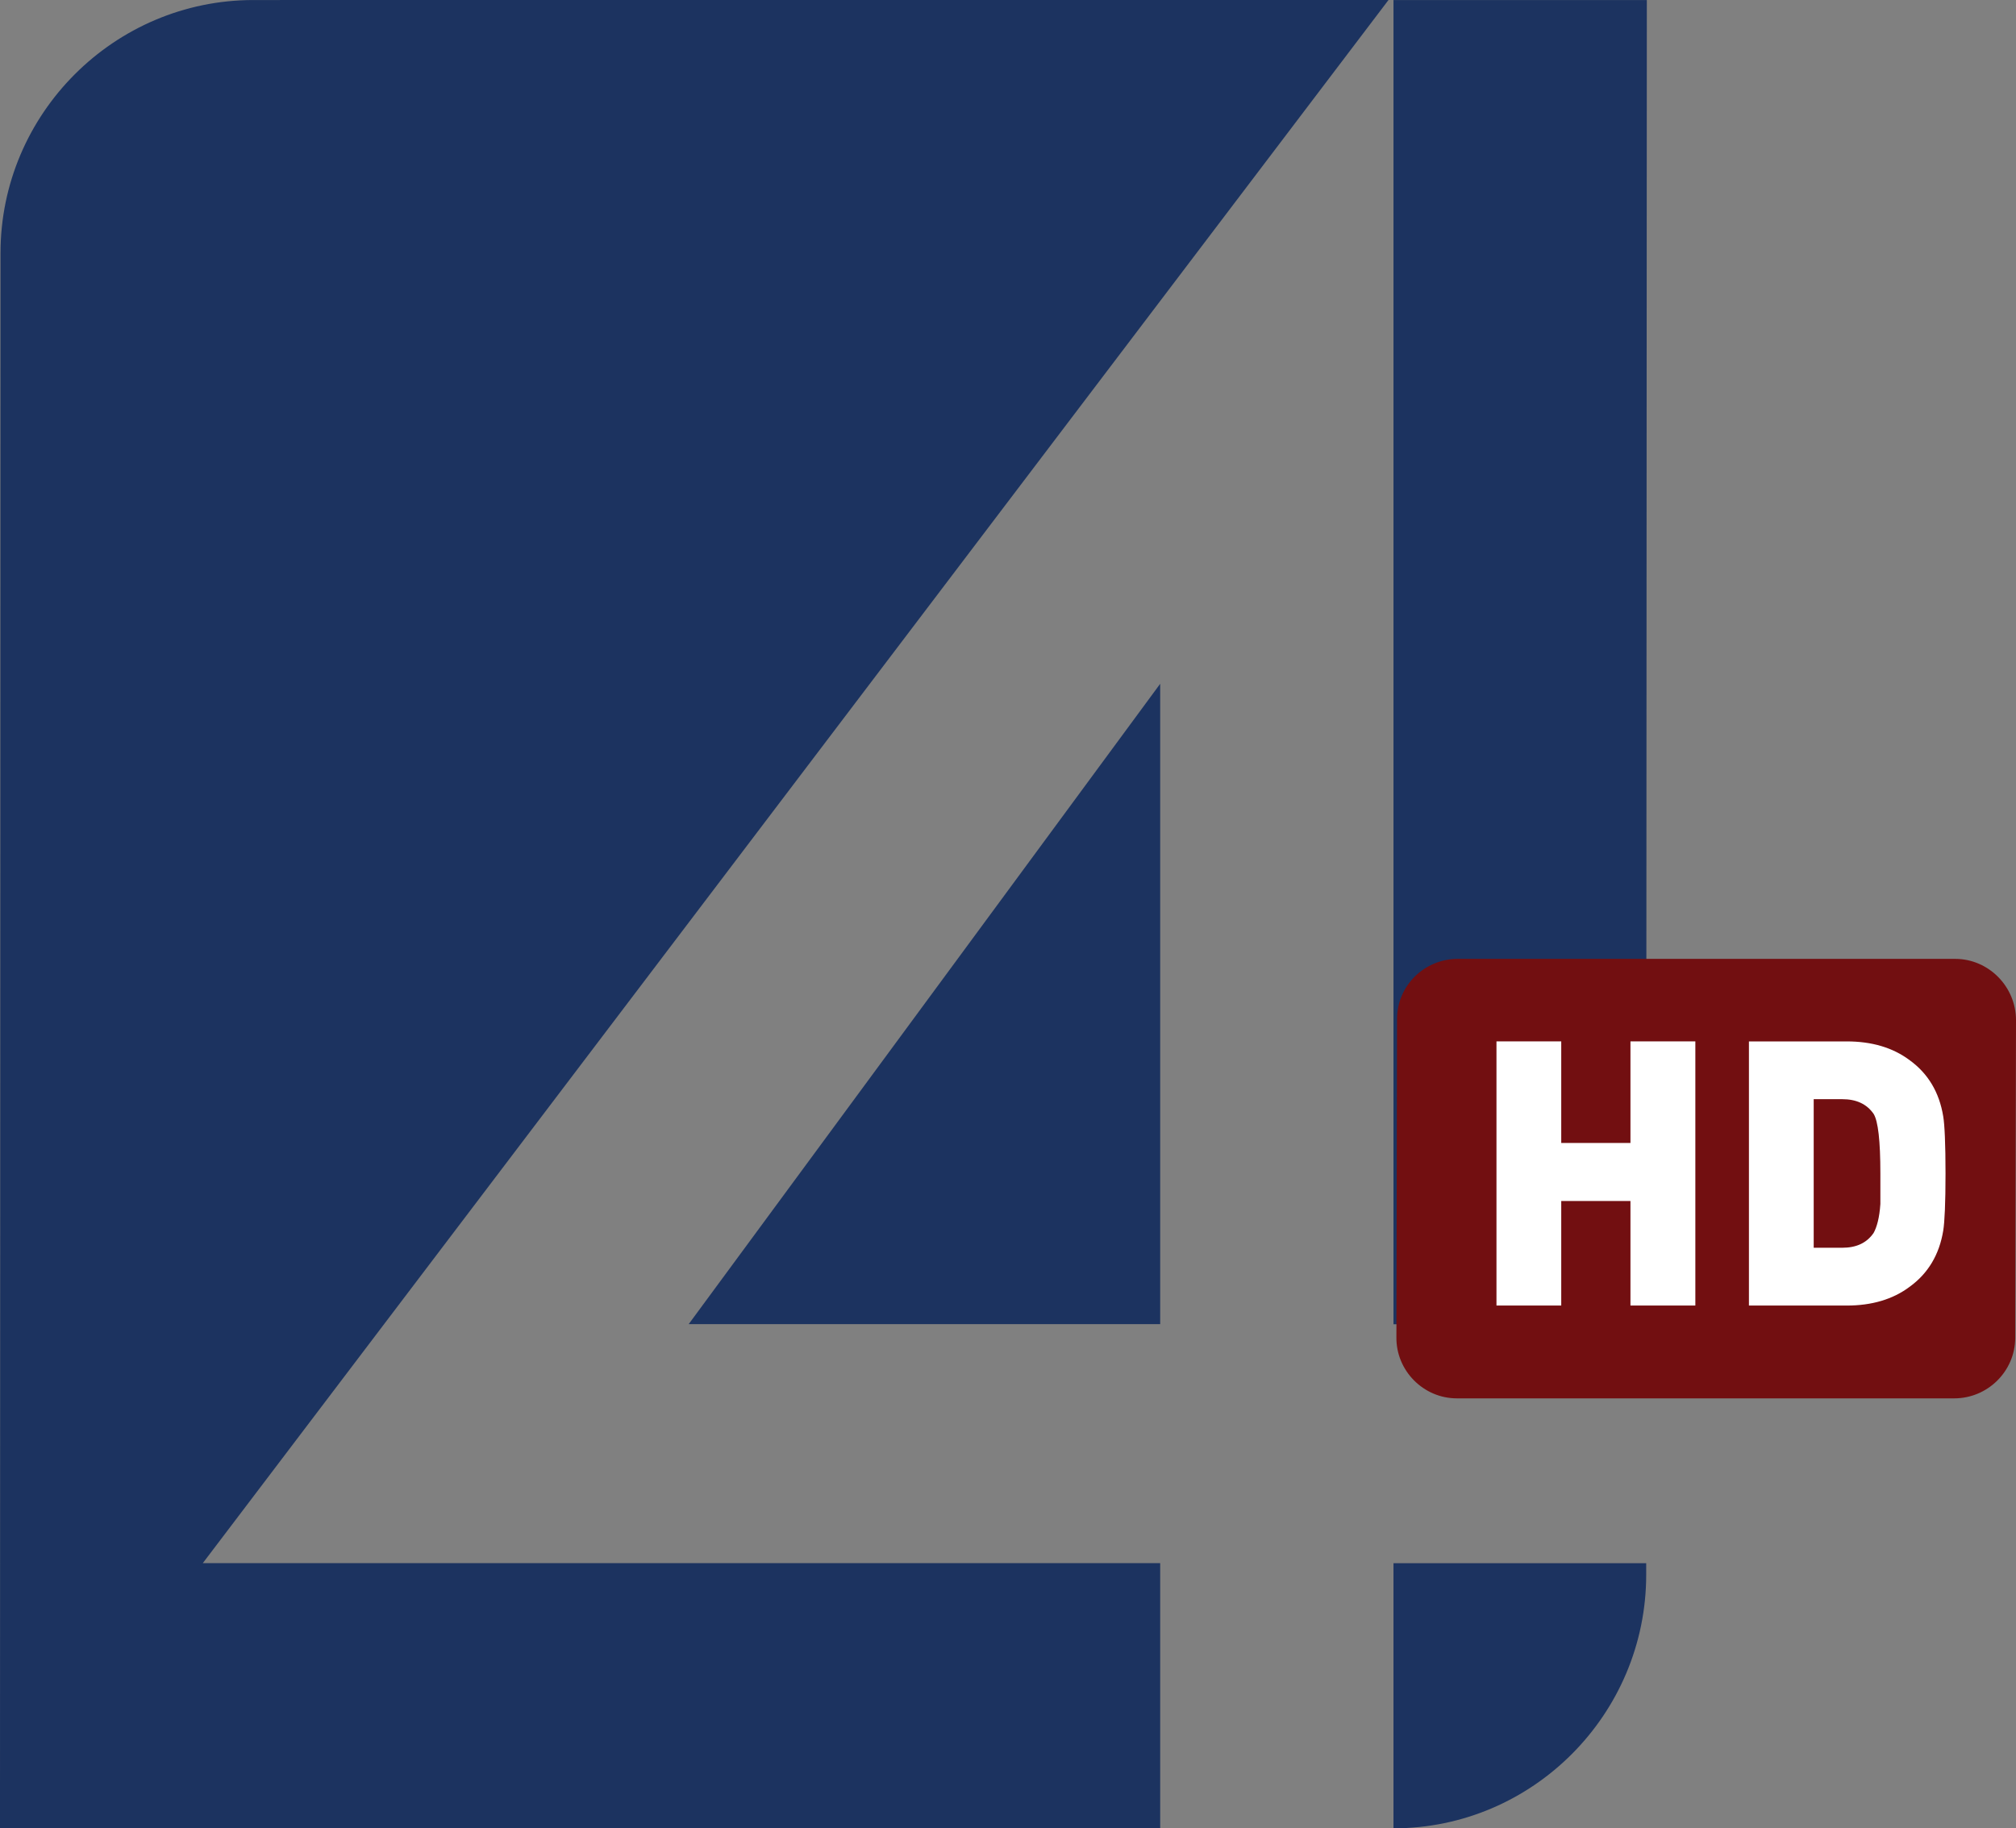 <svg xmlns="http://www.w3.org/2000/svg" height="544.17" width="600" viewBox="0 0 158.75 143.978"><rect x="0" y="0" width="158.75" height="143.978" fill="#808080" stroke="none"/><g stroke-width=".817" fill="#1c3360"><path d="m19.957.002c-10.959 0-19.917 8.954-19.917 19.925l-.041 124.05h91.36v-20.88h-75.39l93.37-123.1z"/><path d="m91.36 53.846l-37.13 50.43h37.13z"/><path d="m129.63 123.1v.91c0 10.98-8.93 19.97-19.9 19.97v-20.88z"/><path d="m109.73.002h19.95l-.05 104.28h-19.9z"/></g><path d="m158.69 105.37c-.02 2.64-2.19 4.75-4.8 4.75h-39.17c-2.64 0-4.79-2.19-4.76-4.81l.05-25.06c0-2.64 2.17-4.74 4.78-4.74h39.17c2.64.001 4.79 2.19 4.79 4.83z" fill-rule="evenodd" fill="#720f11"/><g fill="#fff"><path d="m133.5 102.81h-5.11v-8.232h-5.45v8.232h-5.1v-20.802h5.1v8h5.45v-8h5.11z"/><path d="m148.07 92.41c0-2.58-.18-4.12-.53-4.69-.54-.78-1.36-1.16-2.47-1.16h-2.25v11.7h2.25c1.11 0 1.93-.38 2.47-1.17.25-.45.46-1.2.53-2.28zm4.95 4.5c-.31 1.9-1.2 3.372-2.63 4.412-1.34 1.01-3.01 1.49-4.97 1.49h-7.7v-20.802h7.7c1.96 0 3.63.48 4.97 1.49 1.43 1.04 2.32 2.51 2.63 4.42.11.65.18 2.17.18 4.49 0 2.33-.07 3.82-.18 4.5"/></g></svg>